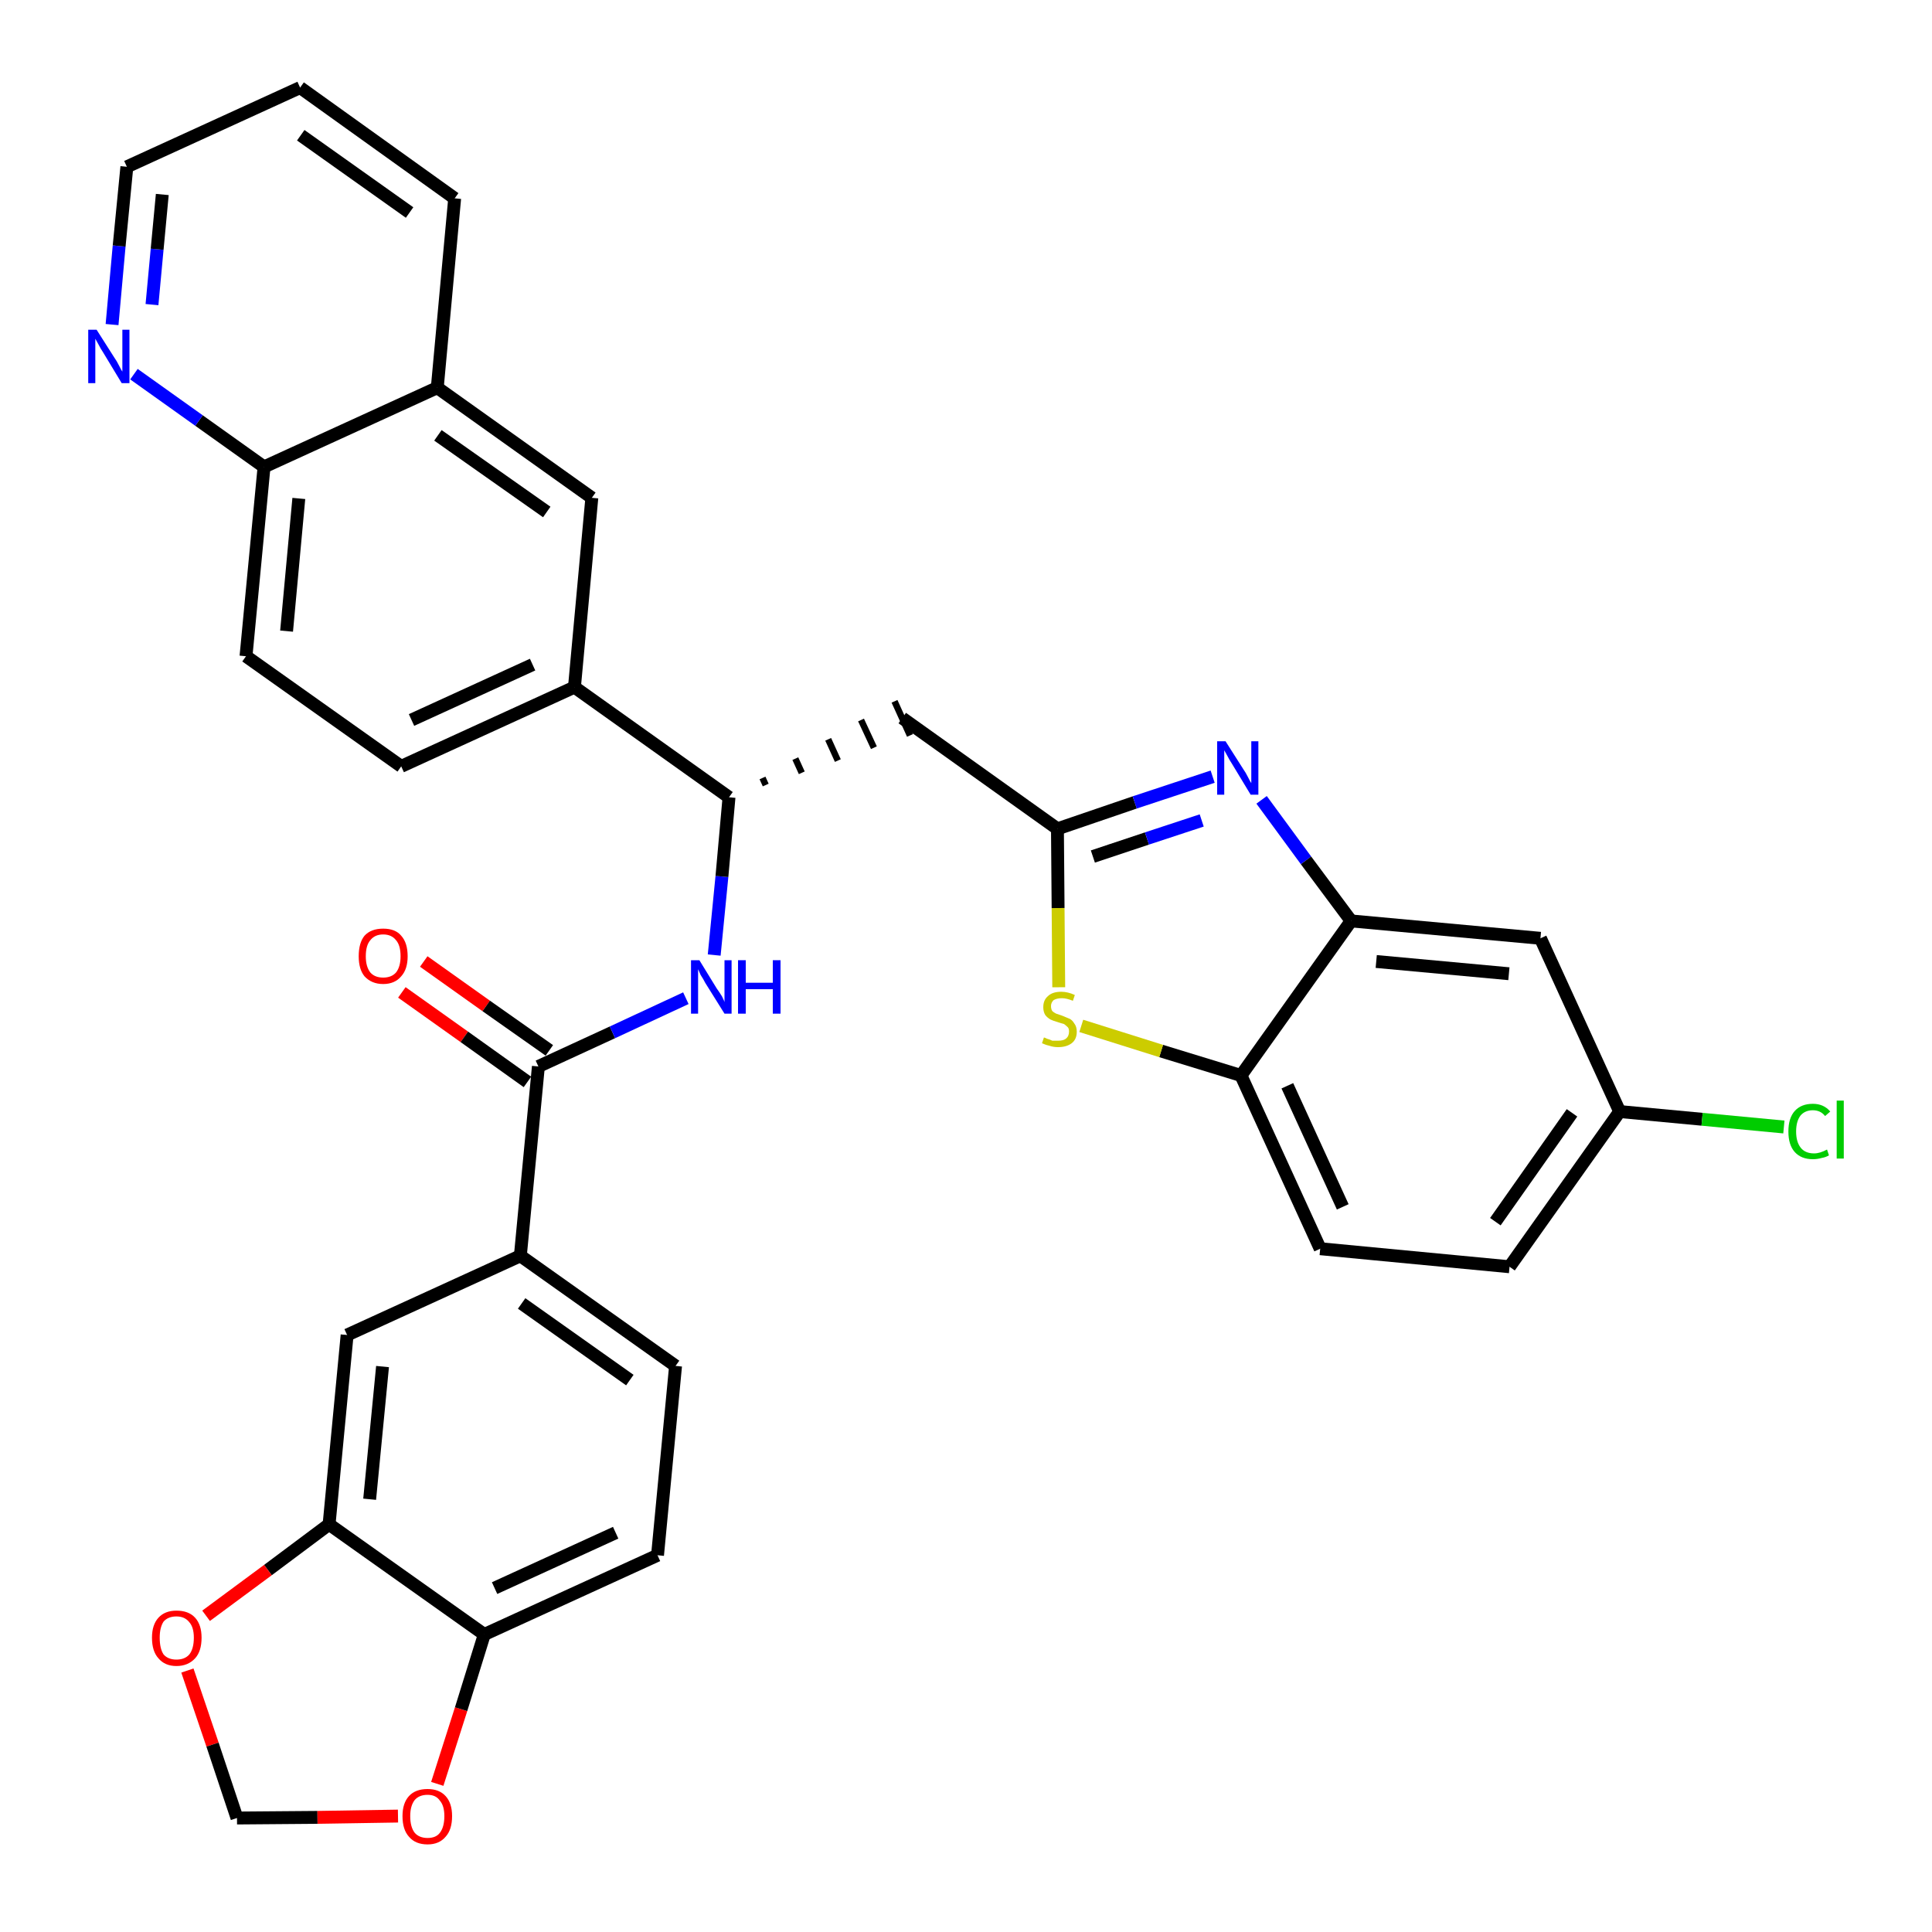 <?xml version='1.0' encoding='iso-8859-1'?>
<svg version='1.1' baseProfile='full'
              xmlns='http://www.w3.org/2000/svg'
                      xmlns:rdkit='http://www.rdkit.org/xml'
                      xmlns:xlink='http://www.w3.org/1999/xlink'
                  xml:space='preserve'
width='300px' height='300px' viewBox='0 0 300 300'>
<!-- END OF HEADER -->
<path class='bond-0 atom-0 atom-1' d='M 62.4,154.1 L 72.1,161.0' style='fill:none;fill-rule:evenodd;stroke:#FF0000;stroke-width:2.0px;stroke-linecap:butt;stroke-linejoin:miter;stroke-opacity:1' />
<path class='bond-0 atom-0 atom-1' d='M 72.1,161.0 L 81.9,168.0' style='fill:none;fill-rule:evenodd;stroke:#000000;stroke-width:2.0px;stroke-linecap:butt;stroke-linejoin:miter;stroke-opacity:1' />
<path class='bond-0 atom-0 atom-1' d='M 65.8,149.3 L 75.5,156.2' style='fill:none;fill-rule:evenodd;stroke:#FF0000;stroke-width:2.0px;stroke-linecap:butt;stroke-linejoin:miter;stroke-opacity:1' />
<path class='bond-0 atom-0 atom-1' d='M 75.5,156.2 L 85.3,163.1' style='fill:none;fill-rule:evenodd;stroke:#000000;stroke-width:2.0px;stroke-linecap:butt;stroke-linejoin:miter;stroke-opacity:1' />
<path class='bond-1 atom-1 atom-2' d='M 83.6,165.6 L 95.1,160.3' style='fill:none;fill-rule:evenodd;stroke:#000000;stroke-width:2.0px;stroke-linecap:butt;stroke-linejoin:miter;stroke-opacity:1' />
<path class='bond-1 atom-1 atom-2' d='M 95.1,160.3 L 106.5,155.0' style='fill:none;fill-rule:evenodd;stroke:#0000FF;stroke-width:2.0px;stroke-linecap:butt;stroke-linejoin:miter;stroke-opacity:1' />
<path class='bond-24 atom-1 atom-25' d='M 83.6,165.6 L 80.8,195.0' style='fill:none;fill-rule:evenodd;stroke:#000000;stroke-width:2.0px;stroke-linecap:butt;stroke-linejoin:miter;stroke-opacity:1' />
<path class='bond-2 atom-2 atom-3' d='M 110.9,148.3 L 112.1,136.1' style='fill:none;fill-rule:evenodd;stroke:#0000FF;stroke-width:2.0px;stroke-linecap:butt;stroke-linejoin:miter;stroke-opacity:1' />
<path class='bond-2 atom-2 atom-3' d='M 112.1,136.1 L 113.2,123.8' style='fill:none;fill-rule:evenodd;stroke:#000000;stroke-width:2.0px;stroke-linecap:butt;stroke-linejoin:miter;stroke-opacity:1' />
<path class='bond-3 atom-3 atom-4' d='M 118.9,121.9 L 118.4,120.8' style='fill:none;fill-rule:evenodd;stroke:#000000;stroke-width:1.0px;stroke-linecap:butt;stroke-linejoin:miter;stroke-opacity:1' />
<path class='bond-3 atom-3 atom-4' d='M 124.5,120.0 L 123.5,117.8' style='fill:none;fill-rule:evenodd;stroke:#000000;stroke-width:1.0px;stroke-linecap:butt;stroke-linejoin:miter;stroke-opacity:1' />
<path class='bond-3 atom-3 atom-4' d='M 130.1,118.1 L 128.6,114.8' style='fill:none;fill-rule:evenodd;stroke:#000000;stroke-width:1.0px;stroke-linecap:butt;stroke-linejoin:miter;stroke-opacity:1' />
<path class='bond-3 atom-3 atom-4' d='M 135.7,116.1 L 133.7,111.8' style='fill:none;fill-rule:evenodd;stroke:#000000;stroke-width:1.0px;stroke-linecap:butt;stroke-linejoin:miter;stroke-opacity:1' />
<path class='bond-3 atom-3 atom-4' d='M 141.3,114.2 L 138.9,108.9' style='fill:none;fill-rule:evenodd;stroke:#000000;stroke-width:1.0px;stroke-linecap:butt;stroke-linejoin:miter;stroke-opacity:1' />
<path class='bond-14 atom-3 atom-15' d='M 113.2,123.8 L 89.2,106.7' style='fill:none;fill-rule:evenodd;stroke:#000000;stroke-width:2.0px;stroke-linecap:butt;stroke-linejoin:miter;stroke-opacity:1' />
<path class='bond-4 atom-4 atom-5' d='M 140.1,111.5 L 164.2,128.7' style='fill:none;fill-rule:evenodd;stroke:#000000;stroke-width:2.0px;stroke-linecap:butt;stroke-linejoin:miter;stroke-opacity:1' />
<path class='bond-5 atom-5 atom-6' d='M 164.2,128.7 L 176.2,124.6' style='fill:none;fill-rule:evenodd;stroke:#000000;stroke-width:2.0px;stroke-linecap:butt;stroke-linejoin:miter;stroke-opacity:1' />
<path class='bond-5 atom-5 atom-6' d='M 176.2,124.6 L 188.3,120.6' style='fill:none;fill-rule:evenodd;stroke:#0000FF;stroke-width:2.0px;stroke-linecap:butt;stroke-linejoin:miter;stroke-opacity:1' />
<path class='bond-5 atom-5 atom-6' d='M 169.7,133.0 L 178.1,130.2' style='fill:none;fill-rule:evenodd;stroke:#000000;stroke-width:2.0px;stroke-linecap:butt;stroke-linejoin:miter;stroke-opacity:1' />
<path class='bond-5 atom-5 atom-6' d='M 178.1,130.2 L 186.6,127.4' style='fill:none;fill-rule:evenodd;stroke:#0000FF;stroke-width:2.0px;stroke-linecap:butt;stroke-linejoin:miter;stroke-opacity:1' />
<path class='bond-33 atom-14 atom-5' d='M 164.4,153.3 L 164.3,141.0' style='fill:none;fill-rule:evenodd;stroke:#CCCC00;stroke-width:2.0px;stroke-linecap:butt;stroke-linejoin:miter;stroke-opacity:1' />
<path class='bond-33 atom-14 atom-5' d='M 164.3,141.0 L 164.2,128.7' style='fill:none;fill-rule:evenodd;stroke:#000000;stroke-width:2.0px;stroke-linecap:butt;stroke-linejoin:miter;stroke-opacity:1' />
<path class='bond-6 atom-6 atom-7' d='M 195.9,124.2 L 202.8,133.6' style='fill:none;fill-rule:evenodd;stroke:#0000FF;stroke-width:2.0px;stroke-linecap:butt;stroke-linejoin:miter;stroke-opacity:1' />
<path class='bond-6 atom-6 atom-7' d='M 202.8,133.6 L 209.8,143.0' style='fill:none;fill-rule:evenodd;stroke:#000000;stroke-width:2.0px;stroke-linecap:butt;stroke-linejoin:miter;stroke-opacity:1' />
<path class='bond-7 atom-7 atom-8' d='M 209.8,143.0 L 239.2,145.7' style='fill:none;fill-rule:evenodd;stroke:#000000;stroke-width:2.0px;stroke-linecap:butt;stroke-linejoin:miter;stroke-opacity:1' />
<path class='bond-7 atom-7 atom-8' d='M 213.7,149.3 L 234.3,151.2' style='fill:none;fill-rule:evenodd;stroke:#000000;stroke-width:2.0px;stroke-linecap:butt;stroke-linejoin:miter;stroke-opacity:1' />
<path class='bond-36 atom-13 atom-7' d='M 192.7,167.0 L 209.8,143.0' style='fill:none;fill-rule:evenodd;stroke:#000000;stroke-width:2.0px;stroke-linecap:butt;stroke-linejoin:miter;stroke-opacity:1' />
<path class='bond-8 atom-8 atom-9' d='M 239.2,145.7 L 251.5,172.6' style='fill:none;fill-rule:evenodd;stroke:#000000;stroke-width:2.0px;stroke-linecap:butt;stroke-linejoin:miter;stroke-opacity:1' />
<path class='bond-9 atom-9 atom-10' d='M 251.5,172.6 L 264.3,173.8' style='fill:none;fill-rule:evenodd;stroke:#000000;stroke-width:2.0px;stroke-linecap:butt;stroke-linejoin:miter;stroke-opacity:1' />
<path class='bond-9 atom-9 atom-10' d='M 264.3,173.8 L 277.0,175.0' style='fill:none;fill-rule:evenodd;stroke:#00CC00;stroke-width:2.0px;stroke-linecap:butt;stroke-linejoin:miter;stroke-opacity:1' />
<path class='bond-10 atom-9 atom-11' d='M 251.5,172.6 L 234.4,196.7' style='fill:none;fill-rule:evenodd;stroke:#000000;stroke-width:2.0px;stroke-linecap:butt;stroke-linejoin:miter;stroke-opacity:1' />
<path class='bond-10 atom-9 atom-11' d='M 244.1,172.8 L 232.2,189.7' style='fill:none;fill-rule:evenodd;stroke:#000000;stroke-width:2.0px;stroke-linecap:butt;stroke-linejoin:miter;stroke-opacity:1' />
<path class='bond-11 atom-11 atom-12' d='M 234.4,196.7 L 205.0,193.9' style='fill:none;fill-rule:evenodd;stroke:#000000;stroke-width:2.0px;stroke-linecap:butt;stroke-linejoin:miter;stroke-opacity:1' />
<path class='bond-12 atom-12 atom-13' d='M 205.0,193.9 L 192.7,167.0' style='fill:none;fill-rule:evenodd;stroke:#000000;stroke-width:2.0px;stroke-linecap:butt;stroke-linejoin:miter;stroke-opacity:1' />
<path class='bond-12 atom-12 atom-13' d='M 208.5,187.4 L 199.9,168.6' style='fill:none;fill-rule:evenodd;stroke:#000000;stroke-width:2.0px;stroke-linecap:butt;stroke-linejoin:miter;stroke-opacity:1' />
<path class='bond-13 atom-13 atom-14' d='M 192.7,167.0 L 180.3,163.2' style='fill:none;fill-rule:evenodd;stroke:#000000;stroke-width:2.0px;stroke-linecap:butt;stroke-linejoin:miter;stroke-opacity:1' />
<path class='bond-13 atom-13 atom-14' d='M 180.3,163.2 L 167.9,159.3' style='fill:none;fill-rule:evenodd;stroke:#CCCC00;stroke-width:2.0px;stroke-linecap:butt;stroke-linejoin:miter;stroke-opacity:1' />
<path class='bond-15 atom-15 atom-16' d='M 89.2,106.7 L 62.3,119.0' style='fill:none;fill-rule:evenodd;stroke:#000000;stroke-width:2.0px;stroke-linecap:butt;stroke-linejoin:miter;stroke-opacity:1' />
<path class='bond-15 atom-15 atom-16' d='M 82.7,103.2 L 63.9,111.8' style='fill:none;fill-rule:evenodd;stroke:#000000;stroke-width:2.0px;stroke-linecap:butt;stroke-linejoin:miter;stroke-opacity:1' />
<path class='bond-34 atom-24 atom-15' d='M 91.9,77.3 L 89.2,106.7' style='fill:none;fill-rule:evenodd;stroke:#000000;stroke-width:2.0px;stroke-linecap:butt;stroke-linejoin:miter;stroke-opacity:1' />
<path class='bond-16 atom-16 atom-17' d='M 62.3,119.0 L 38.2,101.9' style='fill:none;fill-rule:evenodd;stroke:#000000;stroke-width:2.0px;stroke-linecap:butt;stroke-linejoin:miter;stroke-opacity:1' />
<path class='bond-17 atom-17 atom-18' d='M 38.2,101.9 L 41.0,72.5' style='fill:none;fill-rule:evenodd;stroke:#000000;stroke-width:2.0px;stroke-linecap:butt;stroke-linejoin:miter;stroke-opacity:1' />
<path class='bond-17 atom-17 atom-18' d='M 44.5,98.0 L 46.4,77.4' style='fill:none;fill-rule:evenodd;stroke:#000000;stroke-width:2.0px;stroke-linecap:butt;stroke-linejoin:miter;stroke-opacity:1' />
<path class='bond-18 atom-18 atom-19' d='M 41.0,72.5 L 30.9,65.3' style='fill:none;fill-rule:evenodd;stroke:#000000;stroke-width:2.0px;stroke-linecap:butt;stroke-linejoin:miter;stroke-opacity:1' />
<path class='bond-18 atom-18 atom-19' d='M 30.9,65.3 L 20.8,58.1' style='fill:none;fill-rule:evenodd;stroke:#0000FF;stroke-width:2.0px;stroke-linecap:butt;stroke-linejoin:miter;stroke-opacity:1' />
<path class='bond-37 atom-23 atom-18' d='M 67.9,60.2 L 41.0,72.5' style='fill:none;fill-rule:evenodd;stroke:#000000;stroke-width:2.0px;stroke-linecap:butt;stroke-linejoin:miter;stroke-opacity:1' />
<path class='bond-19 atom-19 atom-20' d='M 17.4,50.4 L 18.5,38.2' style='fill:none;fill-rule:evenodd;stroke:#0000FF;stroke-width:2.0px;stroke-linecap:butt;stroke-linejoin:miter;stroke-opacity:1' />
<path class='bond-19 atom-19 atom-20' d='M 18.5,38.2 L 19.7,25.9' style='fill:none;fill-rule:evenodd;stroke:#000000;stroke-width:2.0px;stroke-linecap:butt;stroke-linejoin:miter;stroke-opacity:1' />
<path class='bond-19 atom-19 atom-20' d='M 23.6,47.3 L 24.4,38.7' style='fill:none;fill-rule:evenodd;stroke:#0000FF;stroke-width:2.0px;stroke-linecap:butt;stroke-linejoin:miter;stroke-opacity:1' />
<path class='bond-19 atom-19 atom-20' d='M 24.4,38.7 L 25.2,30.2' style='fill:none;fill-rule:evenodd;stroke:#000000;stroke-width:2.0px;stroke-linecap:butt;stroke-linejoin:miter;stroke-opacity:1' />
<path class='bond-20 atom-20 atom-21' d='M 19.7,25.9 L 46.6,13.6' style='fill:none;fill-rule:evenodd;stroke:#000000;stroke-width:2.0px;stroke-linecap:butt;stroke-linejoin:miter;stroke-opacity:1' />
<path class='bond-21 atom-21 atom-22' d='M 46.6,13.6 L 70.6,30.8' style='fill:none;fill-rule:evenodd;stroke:#000000;stroke-width:2.0px;stroke-linecap:butt;stroke-linejoin:miter;stroke-opacity:1' />
<path class='bond-21 atom-21 atom-22' d='M 46.7,21.0 L 63.6,33.0' style='fill:none;fill-rule:evenodd;stroke:#000000;stroke-width:2.0px;stroke-linecap:butt;stroke-linejoin:miter;stroke-opacity:1' />
<path class='bond-22 atom-22 atom-23' d='M 70.6,30.8 L 67.9,60.2' style='fill:none;fill-rule:evenodd;stroke:#000000;stroke-width:2.0px;stroke-linecap:butt;stroke-linejoin:miter;stroke-opacity:1' />
<path class='bond-23 atom-23 atom-24' d='M 67.9,60.2 L 91.9,77.3' style='fill:none;fill-rule:evenodd;stroke:#000000;stroke-width:2.0px;stroke-linecap:butt;stroke-linejoin:miter;stroke-opacity:1' />
<path class='bond-23 atom-23 atom-24' d='M 68.0,67.6 L 84.9,79.5' style='fill:none;fill-rule:evenodd;stroke:#000000;stroke-width:2.0px;stroke-linecap:butt;stroke-linejoin:miter;stroke-opacity:1' />
<path class='bond-25 atom-25 atom-26' d='M 80.8,195.0 L 104.9,212.1' style='fill:none;fill-rule:evenodd;stroke:#000000;stroke-width:2.0px;stroke-linecap:butt;stroke-linejoin:miter;stroke-opacity:1' />
<path class='bond-25 atom-25 atom-26' d='M 81.0,202.4 L 97.8,214.3' style='fill:none;fill-rule:evenodd;stroke:#000000;stroke-width:2.0px;stroke-linecap:butt;stroke-linejoin:miter;stroke-opacity:1' />
<path class='bond-35 atom-30 atom-25' d='M 53.9,207.3 L 80.8,195.0' style='fill:none;fill-rule:evenodd;stroke:#000000;stroke-width:2.0px;stroke-linecap:butt;stroke-linejoin:miter;stroke-opacity:1' />
<path class='bond-26 atom-26 atom-27' d='M 104.9,212.1 L 102.1,241.5' style='fill:none;fill-rule:evenodd;stroke:#000000;stroke-width:2.0px;stroke-linecap:butt;stroke-linejoin:miter;stroke-opacity:1' />
<path class='bond-27 atom-27 atom-28' d='M 102.1,241.5 L 75.2,253.8' style='fill:none;fill-rule:evenodd;stroke:#000000;stroke-width:2.0px;stroke-linecap:butt;stroke-linejoin:miter;stroke-opacity:1' />
<path class='bond-27 atom-27 atom-28' d='M 95.6,238.0 L 76.8,246.6' style='fill:none;fill-rule:evenodd;stroke:#000000;stroke-width:2.0px;stroke-linecap:butt;stroke-linejoin:miter;stroke-opacity:1' />
<path class='bond-28 atom-28 atom-29' d='M 75.2,253.8 L 51.1,236.7' style='fill:none;fill-rule:evenodd;stroke:#000000;stroke-width:2.0px;stroke-linecap:butt;stroke-linejoin:miter;stroke-opacity:1' />
<path class='bond-38 atom-33 atom-28' d='M 67.9,277.0 L 71.6,265.4' style='fill:none;fill-rule:evenodd;stroke:#FF0000;stroke-width:2.0px;stroke-linecap:butt;stroke-linejoin:miter;stroke-opacity:1' />
<path class='bond-38 atom-33 atom-28' d='M 71.6,265.4 L 75.2,253.8' style='fill:none;fill-rule:evenodd;stroke:#000000;stroke-width:2.0px;stroke-linecap:butt;stroke-linejoin:miter;stroke-opacity:1' />
<path class='bond-29 atom-29 atom-30' d='M 51.1,236.7 L 53.9,207.3' style='fill:none;fill-rule:evenodd;stroke:#000000;stroke-width:2.0px;stroke-linecap:butt;stroke-linejoin:miter;stroke-opacity:1' />
<path class='bond-29 atom-29 atom-30' d='M 57.4,232.8 L 59.4,212.2' style='fill:none;fill-rule:evenodd;stroke:#000000;stroke-width:2.0px;stroke-linecap:butt;stroke-linejoin:miter;stroke-opacity:1' />
<path class='bond-30 atom-29 atom-31' d='M 51.1,236.7 L 41.6,243.8' style='fill:none;fill-rule:evenodd;stroke:#000000;stroke-width:2.0px;stroke-linecap:butt;stroke-linejoin:miter;stroke-opacity:1' />
<path class='bond-30 atom-29 atom-31' d='M 41.6,243.8 L 32.0,250.9' style='fill:none;fill-rule:evenodd;stroke:#FF0000;stroke-width:2.0px;stroke-linecap:butt;stroke-linejoin:miter;stroke-opacity:1' />
<path class='bond-31 atom-31 atom-32' d='M 29.1,259.4 L 33.0,270.9' style='fill:none;fill-rule:evenodd;stroke:#FF0000;stroke-width:2.0px;stroke-linecap:butt;stroke-linejoin:miter;stroke-opacity:1' />
<path class='bond-31 atom-31 atom-32' d='M 33.0,270.9 L 36.8,282.3' style='fill:none;fill-rule:evenodd;stroke:#000000;stroke-width:2.0px;stroke-linecap:butt;stroke-linejoin:miter;stroke-opacity:1' />
<path class='bond-32 atom-32 atom-33' d='M 36.8,282.3 L 49.3,282.2' style='fill:none;fill-rule:evenodd;stroke:#000000;stroke-width:2.0px;stroke-linecap:butt;stroke-linejoin:miter;stroke-opacity:1' />
<path class='bond-32 atom-32 atom-33' d='M 49.3,282.2 L 61.8,282.0' style='fill:none;fill-rule:evenodd;stroke:#FF0000;stroke-width:2.0px;stroke-linecap:butt;stroke-linejoin:miter;stroke-opacity:1' />
<path  class='atom-0' d='M 55.7 148.5
Q 55.7 146.4, 56.6 145.3
Q 57.6 144.2, 59.5 144.2
Q 61.4 144.2, 62.3 145.3
Q 63.3 146.4, 63.3 148.5
Q 63.3 150.5, 62.3 151.6
Q 61.3 152.8, 59.5 152.8
Q 57.7 152.8, 56.6 151.6
Q 55.7 150.5, 55.7 148.5
M 59.5 151.8
Q 60.8 151.8, 61.5 151.0
Q 62.2 150.1, 62.2 148.5
Q 62.2 146.8, 61.5 146.0
Q 60.8 145.1, 59.5 145.1
Q 58.2 145.1, 57.5 146.0
Q 56.8 146.8, 56.8 148.5
Q 56.8 150.1, 57.5 151.0
Q 58.2 151.8, 59.5 151.8
' fill='#FF0000'/>
<path  class='atom-2' d='M 108.6 149.1
L 111.3 153.5
Q 111.6 153.9, 112.1 154.7
Q 112.5 155.5, 112.5 155.6
L 112.5 149.1
L 113.6 149.1
L 113.6 157.4
L 112.5 157.4
L 109.5 152.6
Q 109.2 152.0, 108.8 151.4
Q 108.5 150.7, 108.4 150.5
L 108.4 157.4
L 107.3 157.4
L 107.3 149.1
L 108.6 149.1
' fill='#0000FF'/>
<path  class='atom-2' d='M 114.6 149.1
L 115.8 149.1
L 115.8 152.6
L 120.0 152.6
L 120.0 149.1
L 121.2 149.1
L 121.2 157.4
L 120.0 157.4
L 120.0 153.6
L 115.8 153.6
L 115.8 157.4
L 114.6 157.4
L 114.6 149.1
' fill='#0000FF'/>
<path  class='atom-6' d='M 190.3 115.1
L 193.1 119.5
Q 193.4 119.9, 193.8 120.7
Q 194.2 121.5, 194.3 121.6
L 194.3 115.1
L 195.4 115.1
L 195.4 123.4
L 194.2 123.4
L 191.3 118.6
Q 190.9 118.0, 190.6 117.4
Q 190.2 116.7, 190.1 116.5
L 190.1 123.4
L 189.0 123.4
L 189.0 115.1
L 190.3 115.1
' fill='#0000FF'/>
<path  class='atom-10' d='M 277.7 175.7
Q 277.7 173.6, 278.7 172.5
Q 279.7 171.4, 281.5 171.4
Q 283.2 171.4, 284.2 172.6
L 283.4 173.3
Q 282.7 172.4, 281.5 172.4
Q 280.3 172.4, 279.6 173.2
Q 278.9 174.1, 278.9 175.7
Q 278.9 177.3, 279.6 178.2
Q 280.3 179.1, 281.7 179.1
Q 282.6 179.1, 283.7 178.5
L 284.0 179.4
Q 283.5 179.7, 282.9 179.8
Q 282.2 180.0, 281.5 180.0
Q 279.7 180.0, 278.7 178.9
Q 277.7 177.8, 277.7 175.7
' fill='#00CC00'/>
<path  class='atom-10' d='M 285.2 170.9
L 286.3 170.9
L 286.3 179.9
L 285.2 179.9
L 285.2 170.9
' fill='#00CC00'/>
<path  class='atom-14' d='M 162.1 161.1
Q 162.2 161.1, 162.6 161.3
Q 163.0 161.4, 163.4 161.6
Q 163.9 161.6, 164.3 161.6
Q 165.1 161.6, 165.5 161.3
Q 166.0 160.9, 166.0 160.2
Q 166.0 159.7, 165.8 159.5
Q 165.5 159.2, 165.2 159.0
Q 164.8 158.9, 164.2 158.7
Q 163.5 158.5, 163.1 158.3
Q 162.6 158.0, 162.3 157.6
Q 162.0 157.1, 162.0 156.4
Q 162.0 155.3, 162.7 154.7
Q 163.4 154.0, 164.8 154.0
Q 165.8 154.0, 166.9 154.5
L 166.6 155.4
Q 165.6 155.0, 164.9 155.0
Q 164.1 155.0, 163.6 155.3
Q 163.2 155.7, 163.2 156.2
Q 163.2 156.7, 163.4 157.0
Q 163.6 157.2, 164.0 157.4
Q 164.3 157.5, 164.9 157.7
Q 165.6 158.0, 166.1 158.2
Q 166.5 158.4, 166.8 158.9
Q 167.2 159.4, 167.2 160.2
Q 167.2 161.4, 166.4 162.0
Q 165.6 162.6, 164.3 162.6
Q 163.6 162.6, 163.0 162.4
Q 162.5 162.3, 161.8 162.0
L 162.1 161.1
' fill='#CCCC00'/>
<path  class='atom-19' d='M 15.0 51.2
L 17.8 55.6
Q 18.1 56.0, 18.5 56.8
Q 18.9 57.6, 19.0 57.7
L 19.0 51.2
L 20.1 51.2
L 20.1 59.5
L 18.9 59.5
L 16.0 54.7
Q 15.6 54.1, 15.3 53.5
Q 14.9 52.8, 14.8 52.6
L 14.8 59.5
L 13.7 59.5
L 13.7 51.2
L 15.0 51.2
' fill='#0000FF'/>
<path  class='atom-31' d='M 23.6 254.3
Q 23.6 252.3, 24.6 251.2
Q 25.6 250.1, 27.4 250.1
Q 29.3 250.1, 30.3 251.2
Q 31.3 252.3, 31.3 254.3
Q 31.3 256.4, 30.3 257.5
Q 29.2 258.7, 27.4 258.7
Q 25.6 258.7, 24.6 257.5
Q 23.6 256.4, 23.6 254.3
M 27.4 257.7
Q 28.7 257.7, 29.4 256.9
Q 30.1 256.0, 30.1 254.3
Q 30.1 252.7, 29.4 251.9
Q 28.7 251.0, 27.4 251.0
Q 26.1 251.0, 25.4 251.8
Q 24.8 252.7, 24.8 254.3
Q 24.8 256.0, 25.4 256.9
Q 26.1 257.7, 27.4 257.7
' fill='#FF0000'/>
<path  class='atom-33' d='M 62.5 282.0
Q 62.5 280.0, 63.5 278.9
Q 64.5 277.8, 66.4 277.8
Q 68.2 277.8, 69.2 278.9
Q 70.2 280.0, 70.2 282.0
Q 70.2 284.1, 69.2 285.2
Q 68.2 286.4, 66.4 286.4
Q 64.5 286.4, 63.5 285.2
Q 62.5 284.1, 62.5 282.0
M 66.4 285.4
Q 67.7 285.4, 68.3 284.6
Q 69.0 283.7, 69.0 282.0
Q 69.0 280.4, 68.3 279.6
Q 67.7 278.7, 66.4 278.7
Q 65.1 278.7, 64.4 279.5
Q 63.7 280.4, 63.7 282.0
Q 63.7 283.7, 64.4 284.6
Q 65.1 285.4, 66.4 285.4
' fill='#FF0000'/>
</svg>
